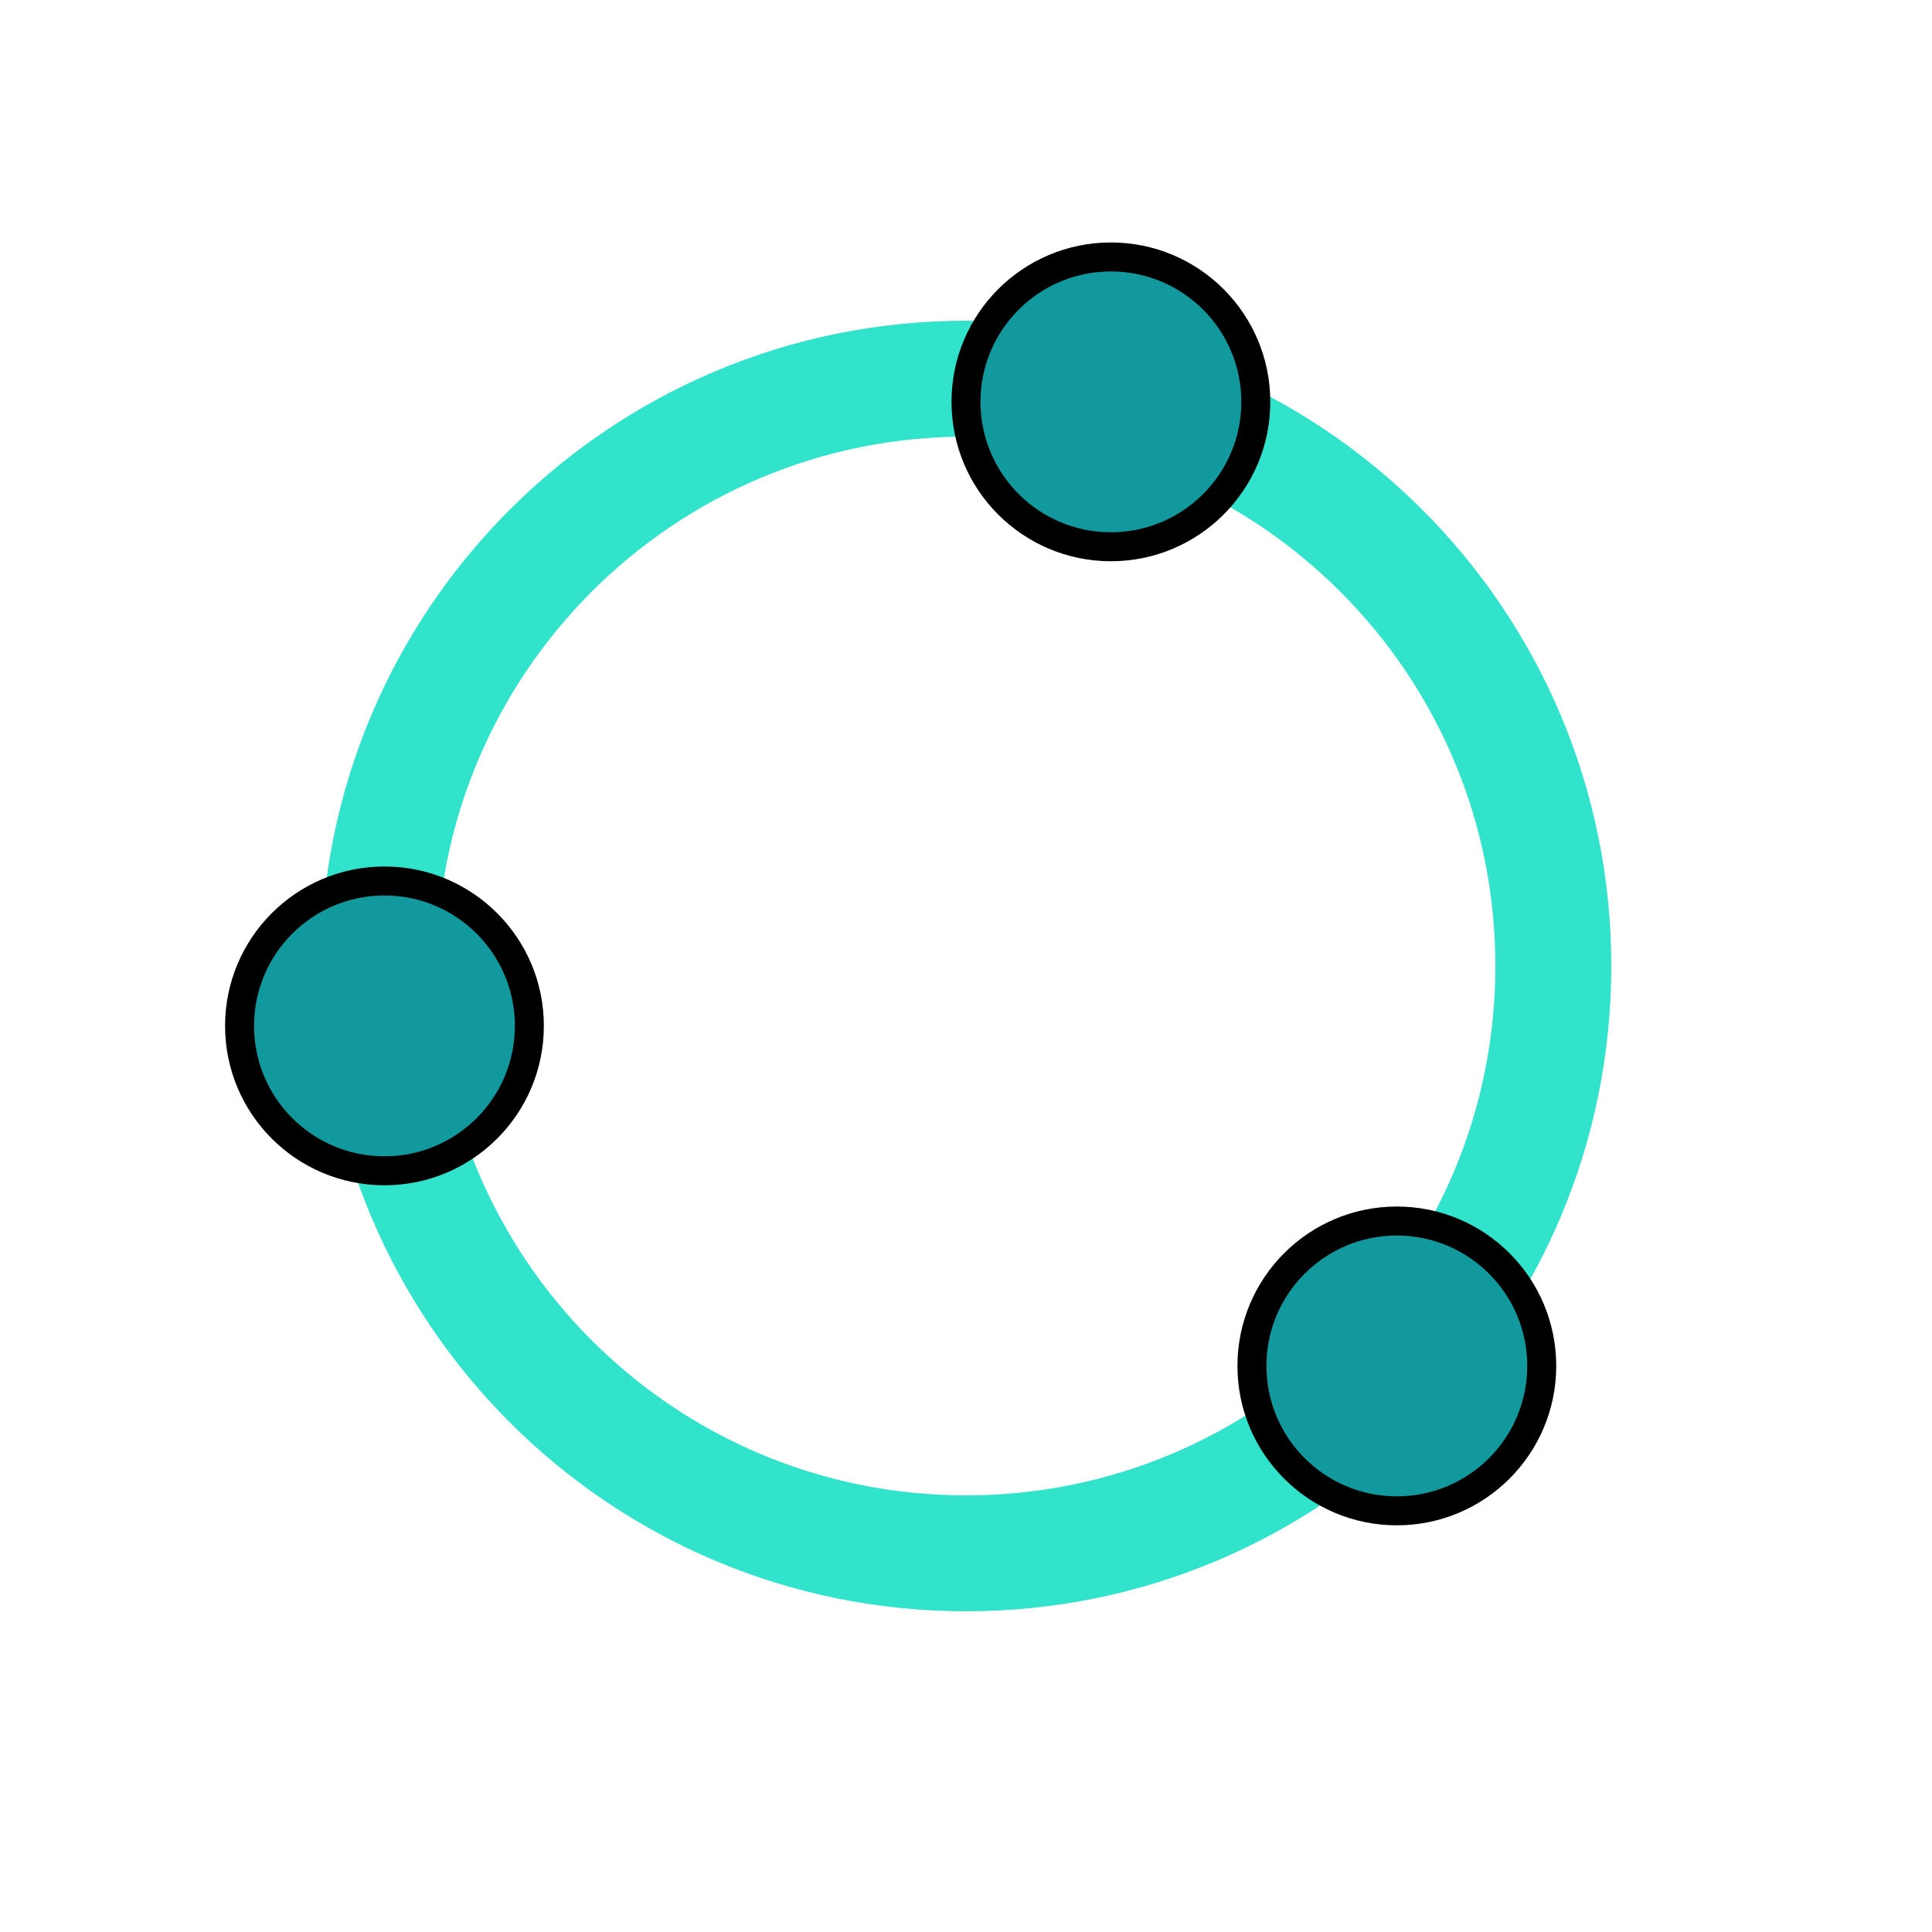<svg width="1000" height="1000" xmlns:xlink="http://www.w3.org/1999/xlink" xmlns="http://www.w3.org/2000/svg"><defs><clipPath id="prefix__b"><use xlink:href="#prefix__a" clip-rule="evenodd"/></clipPath><path id="prefix__a" d="M0 0h1000v1000H0z"/></defs><g clip-path="url(#prefix__b)"><use xlink:href="#prefix__a" fill="#FFF" fill-opacity="0"/><path d="M196 500c0-167.895 136.105-304 304-304s304 136.105 304 304-136.105 304-304 304-304-136.105-304-304z" fill="none" stroke="#30E3CA" stroke-width="60"/><path d="M124 531c0-41.421 33.579-75 75-75s75 33.579 75 75-33.579 75-75 75-75-33.579-75-75zM648 707c0-41.421 33.579-75 75-75s75 33.579 75 75-33.579 75-75 75-75-33.579-75-75zM500 208c0-41.421 33.579-75 75-75s75 33.579 75 75-33.579 75-75 75-75-33.579-75-75z" fill="#11999E" fill-rule="evenodd" stroke="#000" stroke-width="15"/></g></svg>